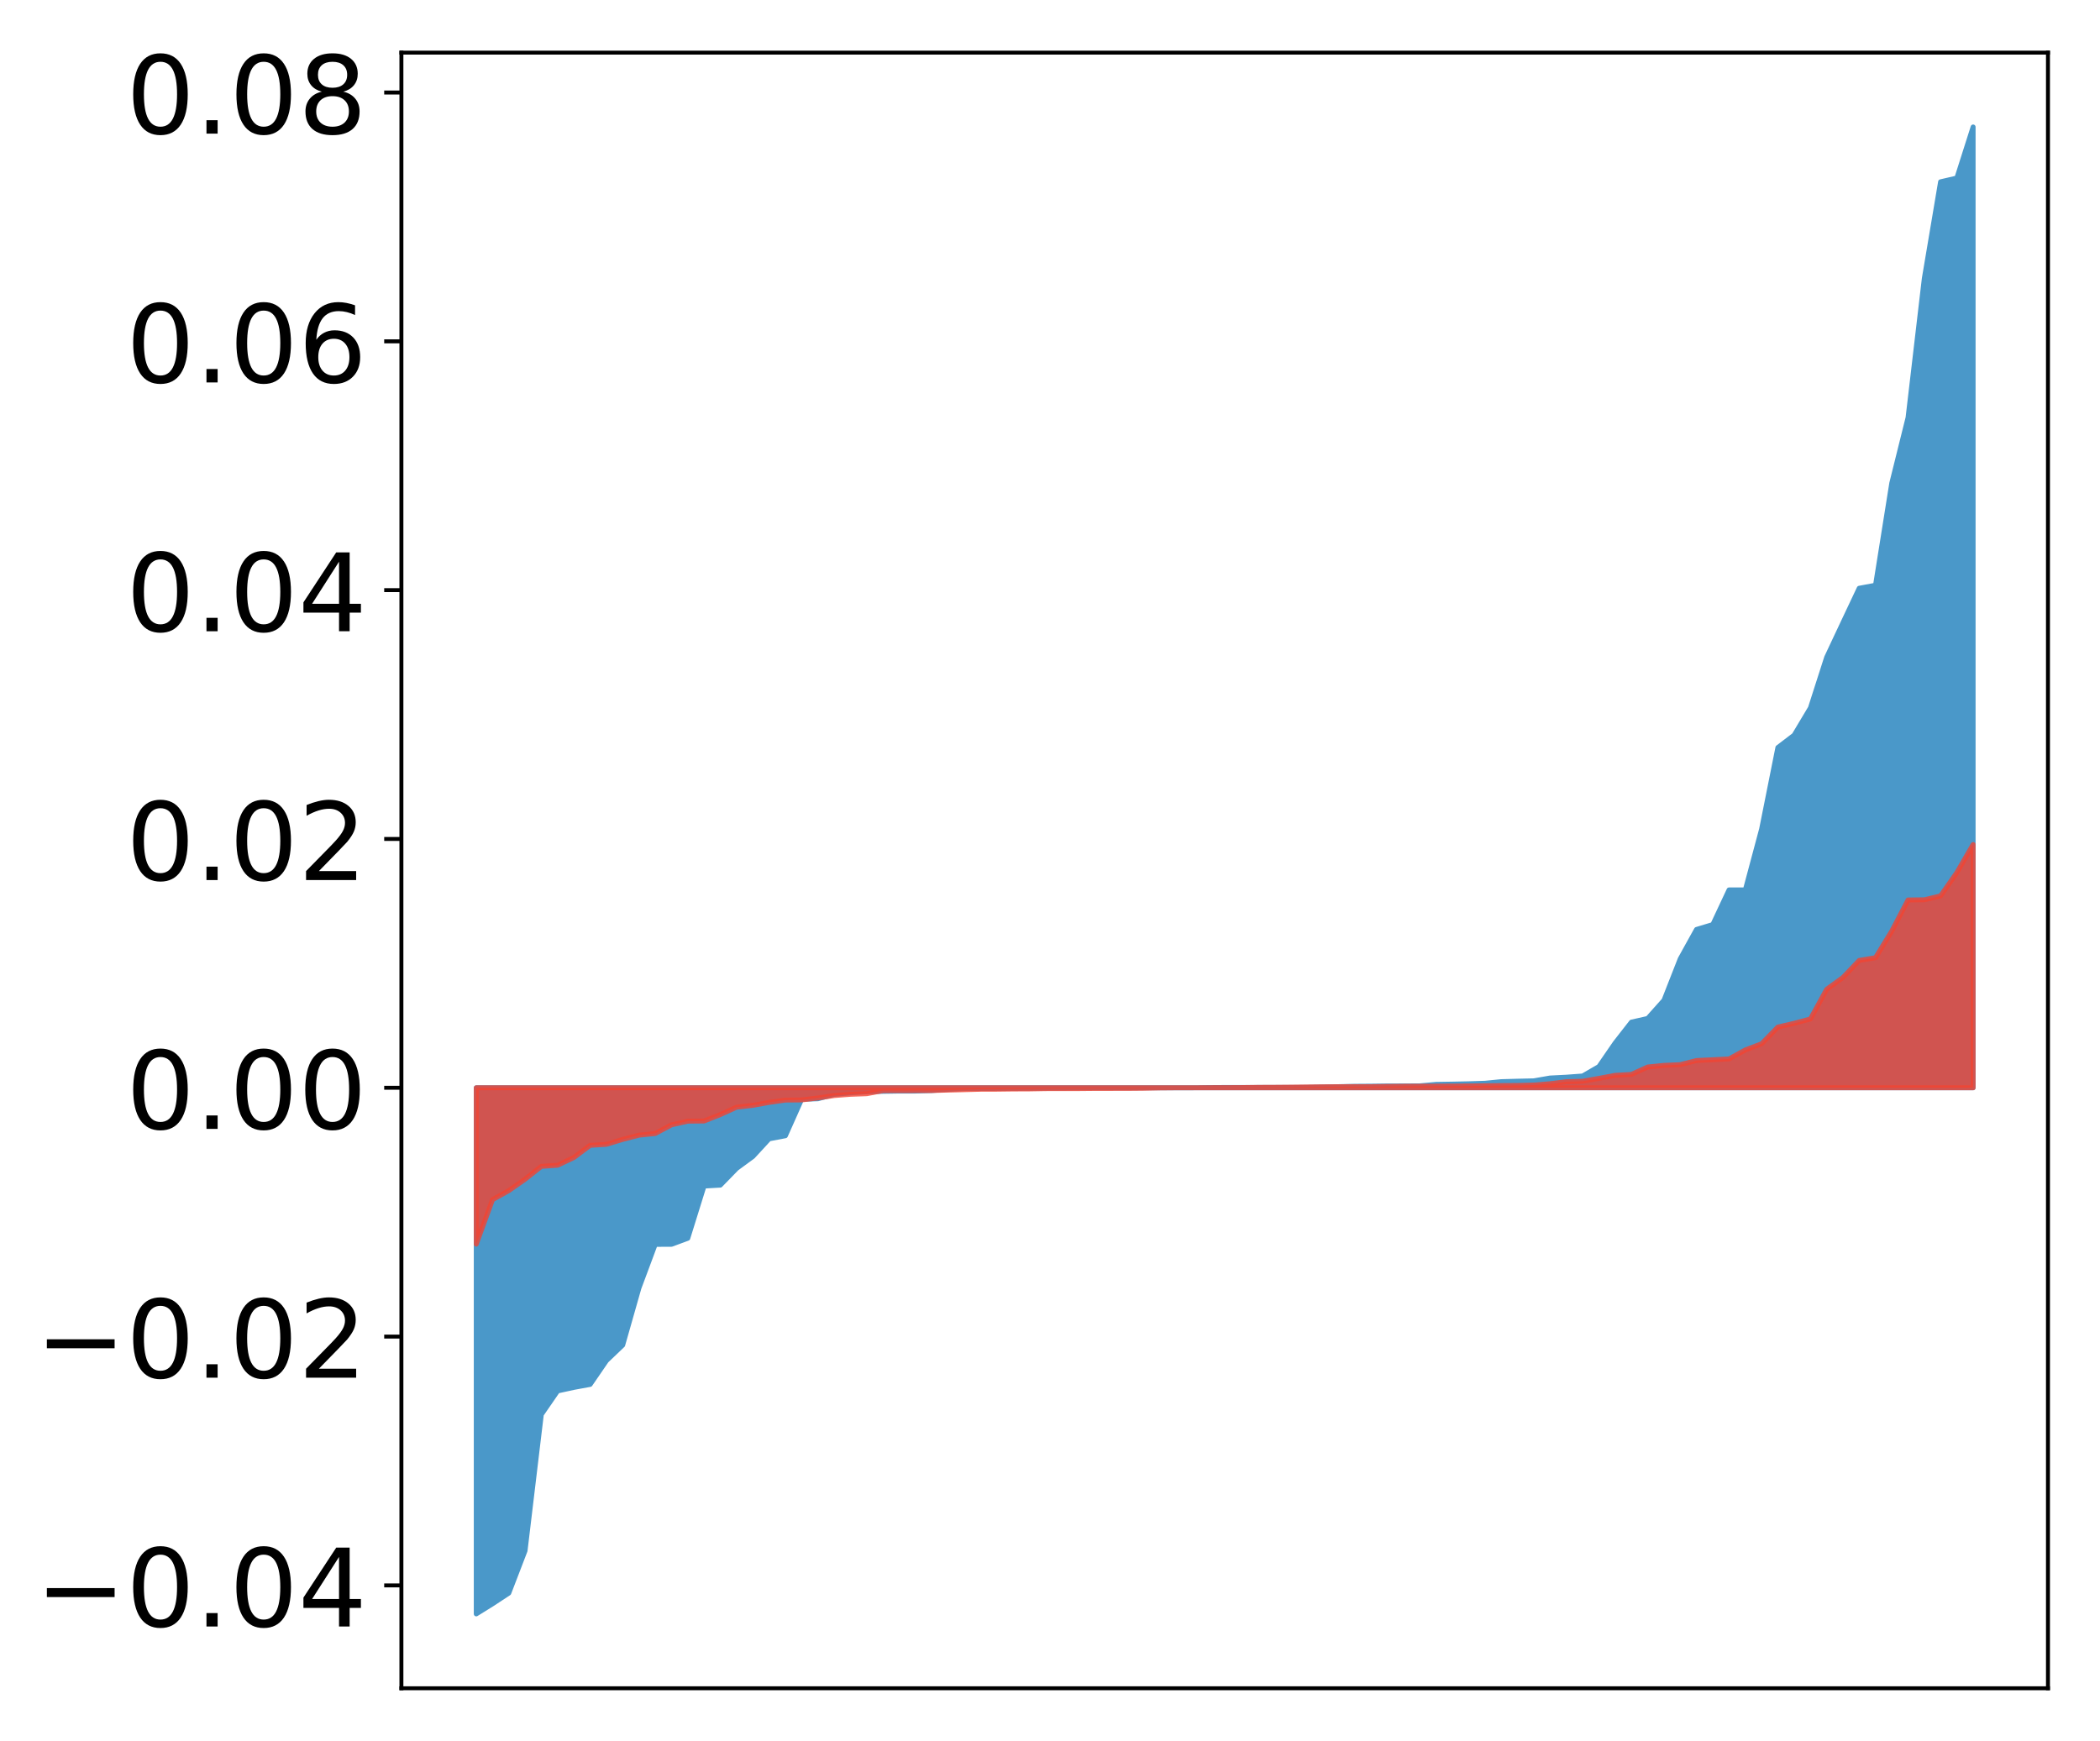 <?xml version="1.0" encoding="utf-8" standalone="no"?>
<!DOCTYPE svg PUBLIC "-//W3C//DTD SVG 1.1//EN"
  "http://www.w3.org/Graphics/SVG/1.1/DTD/svg11.dtd">
<!-- Created with matplotlib (http://matplotlib.org/) -->
<svg height="354pt" version="1.1" viewBox="0 0 427 354" width="427pt" xmlns="http://www.w3.org/2000/svg" xmlns:xlink="http://www.w3.org/1999/xlink">
 <defs>
  <style type="text/css">
*{stroke-linecap:butt;stroke-linejoin:round;}
  </style>
 </defs>
 <g id="figure_1">
  <g id="patch_1">
   <path d="M 0 354.04 
L 427.12 354.04 
L 427.12 0 
L 0 0 
z
" style="fill:#ffffff;"/>
  </g>
  <g id="axes_1">
   <g id="patch_2">
    <path d="M 81.62 343.34 
L 416.42 343.34 
L 416.42 10.7 
L 81.62 10.7 
z
" style="fill:#ffffff;"/>
   </g>
   <g id="PolyCollection_1">
    <defs>
     <path d="M 96.838 -25.82 
L 96.838 -132.818 
L 100.146 -132.818 
L 103.454 -132.818 
L 106.763 -132.818 
L 110.071 -132.818 
L 113.379 -132.818 
L 116.688 -132.818 
L 119.996 -132.818 
L 123.304 -132.818 
L 126.613 -132.818 
L 129.921 -132.818 
L 133.229 -132.818 
L 136.537 -132.818 
L 139.846 -132.818 
L 143.154 -132.818 
L 146.462 -132.818 
L 149.771 -132.818 
L 153.079 -132.818 
L 156.387 -132.818 
L 159.696 -132.818 
L 163.004 -132.818 
L 166.312 -132.818 
L 169.62 -132.818 
L 172.929 -132.818 
L 176.237 -132.818 
L 179.545 -132.818 
L 182.854 -132.818 
L 186.162 -132.818 
L 189.47 -132.818 
L 192.779 -132.818 
L 196.087 -132.818 
L 199.395 -132.818 
L 202.703 -132.818 
L 206.012 -132.818 
L 209.32 -132.818 
L 212.628 -132.818 
L 215.937 -132.818 
L 219.245 -132.818 
L 222.553 -132.818 
L 225.862 -132.818 
L 229.17 -132.818 
L 232.478 -132.818 
L 235.786 -132.818 
L 239.095 -132.818 
L 242.403 -132.818 
L 245.711 -132.818 
L 249.02 -132.818 
L 252.328 -132.818 
L 255.636 -132.818 
L 258.945 -132.818 
L 262.253 -132.818 
L 265.561 -132.818 
L 268.869 -132.818 
L 272.178 -132.818 
L 275.486 -132.818 
L 278.794 -132.818 
L 282.103 -132.818 
L 285.411 -132.818 
L 288.719 -132.818 
L 292.028 -132.818 
L 295.336 -132.818 
L 298.644 -132.818 
L 301.952 -132.818 
L 305.261 -132.818 
L 308.569 -132.818 
L 311.877 -132.818 
L 315.186 -132.818 
L 318.494 -132.818 
L 321.802 -132.818 
L 325.111 -132.818 
L 328.419 -132.818 
L 331.727 -132.818 
L 335.035 -132.818 
L 338.344 -132.818 
L 341.652 -132.818 
L 344.96 -132.818 
L 348.269 -132.818 
L 351.577 -132.818 
L 354.885 -132.818 
L 358.194 -132.818 
L 361.502 -132.818 
L 364.81 -132.818 
L 368.119 -132.818 
L 371.427 -132.818 
L 374.735 -132.818 
L 378.043 -132.818 
L 381.352 -132.818 
L 384.66 -132.818 
L 387.968 -132.818 
L 391.277 -132.818 
L 394.585 -132.818 
L 397.893 -132.818 
L 401.202 -132.818 
L 401.202 -328.22 
L 401.202 -328.22 
L 397.893 -317.833 
L 394.585 -317.069 
L 391.277 -297.417 
L 387.968 -269.104 
L 384.66 -255.796 
L 381.352 -235.021 
L 378.043 -234.408 
L 374.735 -227.405 
L 371.427 -220.375 
L 368.119 -210.071 
L 364.81 -204.536 
L 361.502 -202.014 
L 358.194 -185.434 
L 354.885 -173.064 
L 351.577 -173.06 
L 348.269 -166.013 
L 344.96 -165.018 
L 341.652 -159.048 
L 338.344 -150.626 
L 335.035 -146.92 
L 331.727 -146.173 
L 328.419 -141.931 
L 325.111 -137.128 
L 321.802 -135.214 
L 318.494 -134.973 
L 315.186 -134.805 
L 311.877 -134.231 
L 308.569 -134.156 
L 305.261 -134.063 
L 301.952 -133.739 
L 298.644 -133.633 
L 295.336 -133.565 
L 292.028 -133.51 
L 288.719 -133.214 
L 285.411 -133.193 
L 282.103 -133.187 
L 278.794 -133.142 
L 275.486 -133.117 
L 272.178 -133.041 
L 268.869 -132.976 
L 265.561 -132.899 
L 262.253 -132.889 
L 258.945 -132.885 
L 255.636 -132.884 
L 252.328 -132.878 
L 249.02 -132.877 
L 245.711 -132.855 
L 242.403 -132.809 
L 239.095 -132.806 
L 235.786 -132.806 
L 232.478 -132.804 
L 229.17 -132.793 
L 225.862 -132.791 
L 222.553 -132.791 
L 219.245 -132.79 
L 215.937 -132.759 
L 212.628 -132.742 
L 209.32 -132.704 
L 206.012 -132.693 
L 202.703 -132.678 
L 199.395 -132.665 
L 196.087 -132.655 
L 192.779 -132.49 
L 189.47 -132.254 
L 186.162 -132.152 
L 182.854 -132.15 
L 179.545 -132.098 
L 176.237 -132 
L 172.929 -131.785 
L 169.62 -131.475 
L 166.312 -130.586 
L 163.004 -130.481 
L 159.696 -123.061 
L 156.387 -122.434 
L 153.079 -118.841 
L 149.771 -116.416 
L 146.462 -113.016 
L 143.154 -112.83 
L 139.846 -102.209 
L 136.537 -100.987 
L 133.229 -100.969 
L 129.921 -92.1 
L 126.613 -80.48 
L 123.304 -77.32 
L 119.996 -72.49 
L 116.688 -71.883 
L 113.379 -71.164 
L 110.071 -66.366 
L 106.763 -38.668 
L 103.454 -30.053 
L 100.146 -27.874 
L 96.838 -25.82 
z
" id="mdf95817cd9" style="stroke:#4a98c9;"/>
    </defs>
    <g clip-path="url(#p4dcfa07f4f)">
     <use style="fill:#4a98c9;stroke:#4a98c9;" x="0" xlink:href="#mdf95817cd9" y="354.04"/>
    </g>
   </g>
   <g id="PolyCollection_2">
    <defs>
     <path d="M 96.838 -101.026 
L 96.838 -132.818 
L 100.146 -132.818 
L 103.454 -132.818 
L 106.763 -132.818 
L 110.071 -132.818 
L 113.379 -132.818 
L 116.688 -132.818 
L 119.996 -132.818 
L 123.304 -132.818 
L 126.613 -132.818 
L 129.921 -132.818 
L 133.229 -132.818 
L 136.537 -132.818 
L 139.846 -132.818 
L 143.154 -132.818 
L 146.462 -132.818 
L 149.771 -132.818 
L 153.079 -132.818 
L 156.387 -132.818 
L 159.696 -132.818 
L 163.004 -132.818 
L 166.312 -132.818 
L 169.62 -132.818 
L 172.929 -132.818 
L 176.237 -132.818 
L 179.545 -132.818 
L 182.854 -132.818 
L 186.162 -132.818 
L 189.47 -132.818 
L 192.779 -132.818 
L 196.087 -132.818 
L 199.395 -132.818 
L 202.703 -132.818 
L 206.012 -132.818 
L 209.32 -132.818 
L 212.628 -132.818 
L 215.937 -132.818 
L 219.245 -132.818 
L 222.553 -132.818 
L 225.862 -132.818 
L 229.17 -132.818 
L 232.478 -132.818 
L 235.786 -132.818 
L 239.095 -132.818 
L 242.403 -132.818 
L 245.711 -132.818 
L 249.02 -132.818 
L 252.328 -132.818 
L 255.636 -132.818 
L 258.945 -132.818 
L 262.253 -132.818 
L 265.561 -132.818 
L 268.869 -132.818 
L 272.178 -132.818 
L 275.486 -132.818 
L 278.794 -132.818 
L 282.103 -132.818 
L 285.411 -132.818 
L 288.719 -132.818 
L 292.028 -132.818 
L 295.336 -132.818 
L 298.644 -132.818 
L 301.952 -132.818 
L 305.261 -132.818 
L 308.569 -132.818 
L 311.877 -132.818 
L 315.186 -132.818 
L 318.494 -132.818 
L 321.802 -132.818 
L 325.111 -132.818 
L 328.419 -132.818 
L 331.727 -132.818 
L 335.035 -132.818 
L 338.344 -132.818 
L 341.652 -132.818 
L 344.96 -132.818 
L 348.269 -132.818 
L 351.577 -132.818 
L 354.885 -132.818 
L 358.194 -132.818 
L 361.502 -132.818 
L 364.81 -132.818 
L 368.119 -132.818 
L 371.427 -132.818 
L 374.735 -132.818 
L 378.043 -132.818 
L 381.352 -132.818 
L 384.66 -132.818 
L 387.968 -132.818 
L 391.277 -132.818 
L 394.585 -132.818 
L 397.893 -132.818 
L 401.202 -132.818 
L 401.202 -182.289 
L 401.202 -182.289 
L 397.893 -176.583 
L 394.585 -171.848 
L 391.277 -171.053 
L 387.968 -171.009 
L 384.66 -164.685 
L 381.352 -159.277 
L 378.043 -158.721 
L 374.735 -155.252 
L 371.427 -152.85 
L 368.119 -146.809 
L 364.81 -145.932 
L 361.502 -145.166 
L 358.194 -141.773 
L 354.885 -140.516 
L 351.577 -138.688 
L 348.269 -138.521 
L 344.96 -138.361 
L 341.652 -137.523 
L 338.344 -137.379 
L 335.035 -137.046 
L 331.727 -135.541 
L 328.419 -135.351 
L 325.111 -134.732 
L 321.802 -134.145 
L 318.494 -134.057 
L 315.186 -133.641 
L 311.877 -133.379 
L 308.569 -133.289 
L 305.261 -133.268 
L 301.952 -133.23 
L 298.644 -133.188 
L 295.336 -133.163 
L 292.028 -133.147 
L 288.719 -133.134 
L 285.411 -133.123 
L 282.103 -133.092 
L 278.794 -133.051 
L 275.486 -133.05 
L 272.178 -133.038 
L 268.869 -133.017 
L 265.561 -132.98 
L 262.253 -132.942 
L 258.945 -132.914 
L 255.636 -132.903 
L 252.328 -132.86 
L 249.02 -132.842 
L 245.711 -132.837 
L 242.403 -132.818 
L 239.095 -132.817 
L 235.786 -132.789 
L 232.478 -132.721 
L 229.17 -132.69 
L 225.862 -132.687 
L 222.553 -132.681 
L 219.245 -132.65 
L 215.937 -132.647 
L 212.628 -132.642 
L 209.32 -132.583 
L 206.012 -132.57 
L 202.703 -132.528 
L 199.395 -132.518 
L 196.087 -132.43 
L 192.779 -132.351 
L 189.47 -132.264 
L 186.162 -132.256 
L 182.854 -132.248 
L 179.545 -132.24 
L 176.237 -131.612 
L 172.929 -131.491 
L 169.62 -131.239 
L 166.312 -130.747 
L 163.004 -130.346 
L 159.696 -130.316 
L 156.387 -129.844 
L 153.079 -129.244 
L 149.771 -128.873 
L 146.462 -127.363 
L 143.154 -126.058 
L 139.846 -126.025 
L 136.537 -125.281 
L 133.229 -123.512 
L 129.921 -123.18 
L 126.613 -122.319 
L 123.304 -121.317 
L 119.996 -121.112 
L 116.688 -118.632 
L 113.379 -117.064 
L 110.071 -116.834 
L 106.763 -114.216 
L 103.454 -111.905 
L 100.146 -110.06 
L 96.838 -101.026 
z
" id="m3473d5f55a" style="stroke:#f14432;stroke-opacity:0.8;"/>
    </defs>
    <g clip-path="url(#p4dcfa07f4f)">
     <use style="fill:#f14432;fill-opacity:0.8;stroke:#f14432;stroke-opacity:0.8;" x="0" xlink:href="#m3473d5f55a" y="354.04"/>
    </g>
   </g>
   <g id="matplotlib.axis_1"/>
   <g id="matplotlib.axis_2">
    <g id="ytick_1">
     <g id="line2d_1">
      <defs>
       <path d="M 0 0 
L -3.5 0 
" id="mfb2bb51b89" style="stroke:#000000;stroke-width:0.8;"/>
      </defs>
      <g>
       <use style="stroke:#000000;stroke-width:0.8;" x="81.62" xlink:href="#mfb2bb51b89" y="322.424"/>
      </g>
     </g>
     <g id="text_1">
      <!-- −0.04 -->
      <defs>
       <path d="M 10.594 35.5 
L 73.188 35.5 
L 73.188 27.203 
L 10.594 27.203 
z
" id="DejaVuSans-2212"/>
       <path d="M 31.781 66.406 
Q 24.172 66.406 20.328 58.906 
Q 16.5 51.422 16.5 36.375 
Q 16.5 21.391 20.328 13.891 
Q 24.172 6.391 31.781 6.391 
Q 39.453 6.391 43.281 13.891 
Q 47.125 21.391 47.125 36.375 
Q 47.125 51.422 43.281 58.906 
Q 39.453 66.406 31.781 66.406 
z
M 31.781 74.219 
Q 44.047 74.219 50.516 64.516 
Q 56.984 54.828 56.984 36.375 
Q 56.984 17.969 50.516 8.266 
Q 44.047 -1.422 31.781 -1.422 
Q 19.531 -1.422 13.062 8.266 
Q 6.594 17.969 6.594 36.375 
Q 6.594 54.828 13.062 64.516 
Q 19.531 74.219 31.781 74.219 
z
" id="DejaVuSans-30"/>
       <path d="M 10.688 12.406 
L 21 12.406 
L 21 0 
L 10.688 0 
z
" id="DejaVuSans-2e"/>
       <path d="M 37.797 64.312 
L 12.891 25.391 
L 37.797 25.391 
z
M 35.203 72.906 
L 47.609 72.906 
L 47.609 25.391 
L 58.016 25.391 
L 58.016 17.188 
L 47.609 17.188 
L 47.609 0 
L 37.797 0 
L 37.797 17.188 
L 4.891 17.188 
L 4.891 26.703 
z
" id="DejaVuSans-34"/>
      </defs>
      <g transform="translate(7.2 330.782)scale(0.22 -0.22)">
       <use xlink:href="#DejaVuSans-2212"/>
       <use x="83.789" xlink:href="#DejaVuSans-30"/>
       <use x="147.412" xlink:href="#DejaVuSans-2e"/>
       <use x="179.199" xlink:href="#DejaVuSans-30"/>
       <use x="242.822" xlink:href="#DejaVuSans-34"/>
      </g>
     </g>
    </g>
    <g id="ytick_2">
     <g id="line2d_2">
      <g>
       <use style="stroke:#000000;stroke-width:0.8;" x="81.62" xlink:href="#mfb2bb51b89" y="271.823"/>
      </g>
     </g>
     <g id="text_2">
      <!-- −0.02 -->
      <defs>
       <path d="M 19.188 8.297 
L 53.609 8.297 
L 53.609 0 
L 7.328 0 
L 7.328 8.297 
Q 12.938 14.109 22.625 23.891 
Q 32.328 33.688 34.812 36.531 
Q 39.547 41.844 41.422 45.531 
Q 43.312 49.219 43.312 52.781 
Q 43.312 58.594 39.234 62.25 
Q 35.156 65.922 28.609 65.922 
Q 23.969 65.922 18.812 64.312 
Q 13.672 62.703 7.812 59.422 
L 7.812 69.391 
Q 13.766 71.781 18.938 73 
Q 24.125 74.219 28.422 74.219 
Q 39.75 74.219 46.484 68.547 
Q 53.219 62.891 53.219 53.422 
Q 53.219 48.922 51.531 44.891 
Q 49.859 40.875 45.406 35.406 
Q 44.188 33.984 37.641 27.219 
Q 31.109 20.453 19.188 8.297 
z
" id="DejaVuSans-32"/>
      </defs>
      <g transform="translate(7.2 280.181)scale(0.22 -0.22)">
       <use xlink:href="#DejaVuSans-2212"/>
       <use x="83.789" xlink:href="#DejaVuSans-30"/>
       <use x="147.412" xlink:href="#DejaVuSans-2e"/>
       <use x="179.199" xlink:href="#DejaVuSans-30"/>
       <use x="242.822" xlink:href="#DejaVuSans-32"/>
      </g>
     </g>
    </g>
    <g id="ytick_3">
     <g id="line2d_3">
      <g>
       <use style="stroke:#000000;stroke-width:0.8;" x="81.62" xlink:href="#mfb2bb51b89" y="221.222"/>
      </g>
     </g>
     <g id="text_3">
      <!-- 0.00 -->
      <g transform="translate(25.635 229.58)scale(0.22 -0.22)">
       <use xlink:href="#DejaVuSans-30"/>
       <use x="63.623" xlink:href="#DejaVuSans-2e"/>
       <use x="95.41" xlink:href="#DejaVuSans-30"/>
       <use x="159.033" xlink:href="#DejaVuSans-30"/>
      </g>
     </g>
    </g>
    <g id="ytick_4">
     <g id="line2d_4">
      <g>
       <use style="stroke:#000000;stroke-width:0.8;" x="81.62" xlink:href="#mfb2bb51b89" y="170.62"/>
      </g>
     </g>
     <g id="text_4">
      <!-- 0.02 -->
      <g transform="translate(25.635 178.979)scale(0.22 -0.22)">
       <use xlink:href="#DejaVuSans-30"/>
       <use x="63.623" xlink:href="#DejaVuSans-2e"/>
       <use x="95.41" xlink:href="#DejaVuSans-30"/>
       <use x="159.033" xlink:href="#DejaVuSans-32"/>
      </g>
     </g>
    </g>
    <g id="ytick_5">
     <g id="line2d_5">
      <g>
       <use style="stroke:#000000;stroke-width:0.8;" x="81.62" xlink:href="#mfb2bb51b89" y="120.019"/>
      </g>
     </g>
     <g id="text_5">
      <!-- 0.04 -->
      <g transform="translate(25.635 128.377)scale(0.22 -0.22)">
       <use xlink:href="#DejaVuSans-30"/>
       <use x="63.623" xlink:href="#DejaVuSans-2e"/>
       <use x="95.41" xlink:href="#DejaVuSans-30"/>
       <use x="159.033" xlink:href="#DejaVuSans-34"/>
      </g>
     </g>
    </g>
    <g id="ytick_6">
     <g id="line2d_6">
      <g>
       <use style="stroke:#000000;stroke-width:0.8;" x="81.62" xlink:href="#mfb2bb51b89" y="69.418"/>
      </g>
     </g>
     <g id="text_6">
      <!-- 0.06 -->
      <defs>
       <path d="M 33.016 40.375 
Q 26.375 40.375 22.484 35.828 
Q 18.609 31.297 18.609 23.391 
Q 18.609 15.531 22.484 10.953 
Q 26.375 6.391 33.016 6.391 
Q 39.656 6.391 43.531 10.953 
Q 47.406 15.531 47.406 23.391 
Q 47.406 31.297 43.531 35.828 
Q 39.656 40.375 33.016 40.375 
z
M 52.594 71.297 
L 52.594 62.312 
Q 48.875 64.062 45.094 64.984 
Q 41.312 65.922 37.594 65.922 
Q 27.828 65.922 22.672 59.328 
Q 17.531 52.734 16.797 39.406 
Q 19.672 43.656 24.016 45.922 
Q 28.375 48.188 33.594 48.188 
Q 44.578 48.188 50.953 41.516 
Q 57.328 34.859 57.328 23.391 
Q 57.328 12.156 50.688 5.359 
Q 44.047 -1.422 33.016 -1.422 
Q 20.359 -1.422 13.672 8.266 
Q 6.984 17.969 6.984 36.375 
Q 6.984 53.656 15.188 63.938 
Q 23.391 74.219 37.203 74.219 
Q 40.922 74.219 44.703 73.484 
Q 48.484 72.75 52.594 71.297 
z
" id="DejaVuSans-36"/>
      </defs>
      <g transform="translate(25.635 77.776)scale(0.22 -0.22)">
       <use xlink:href="#DejaVuSans-30"/>
       <use x="63.623" xlink:href="#DejaVuSans-2e"/>
       <use x="95.41" xlink:href="#DejaVuSans-30"/>
       <use x="159.033" xlink:href="#DejaVuSans-36"/>
      </g>
     </g>
    </g>
    <g id="ytick_7">
     <g id="line2d_7">
      <g>
       <use style="stroke:#000000;stroke-width:0.8;" x="81.62" xlink:href="#mfb2bb51b89" y="18.816"/>
      </g>
     </g>
     <g id="text_7">
      <!-- 0.08 -->
      <defs>
       <path d="M 31.781 34.625 
Q 24.75 34.625 20.719 30.859 
Q 16.703 27.094 16.703 20.516 
Q 16.703 13.922 20.719 10.156 
Q 24.75 6.391 31.781 6.391 
Q 38.812 6.391 42.859 10.172 
Q 46.922 13.969 46.922 20.516 
Q 46.922 27.094 42.891 30.859 
Q 38.875 34.625 31.781 34.625 
z
M 21.922 38.812 
Q 15.578 40.375 12.031 44.719 
Q 8.5 49.078 8.5 55.328 
Q 8.5 64.062 14.719 69.141 
Q 20.953 74.219 31.781 74.219 
Q 42.672 74.219 48.875 69.141 
Q 55.078 64.062 55.078 55.328 
Q 55.078 49.078 51.531 44.719 
Q 48 40.375 41.703 38.812 
Q 48.828 37.156 52.797 32.312 
Q 56.781 27.484 56.781 20.516 
Q 56.781 9.906 50.312 4.234 
Q 43.844 -1.422 31.781 -1.422 
Q 19.734 -1.422 13.25 4.234 
Q 6.781 9.906 6.781 20.516 
Q 6.781 27.484 10.781 32.312 
Q 14.797 37.156 21.922 38.812 
z
M 18.312 54.391 
Q 18.312 48.734 21.844 45.562 
Q 25.391 42.391 31.781 42.391 
Q 38.141 42.391 41.719 45.562 
Q 45.312 48.734 45.312 54.391 
Q 45.312 60.062 41.719 63.234 
Q 38.141 66.406 31.781 66.406 
Q 25.391 66.406 21.844 63.234 
Q 18.312 60.062 18.312 54.391 
z
" id="DejaVuSans-38"/>
      </defs>
      <g transform="translate(25.635 27.175)scale(0.22 -0.22)">
       <use xlink:href="#DejaVuSans-30"/>
       <use x="63.623" xlink:href="#DejaVuSans-2e"/>
       <use x="95.41" xlink:href="#DejaVuSans-30"/>
       <use x="159.033" xlink:href="#DejaVuSans-38"/>
      </g>
     </g>
    </g>
   </g>
   <g id="patch_3">
    <path d="M 81.62 343.34 
L 81.62 10.7 
" style="fill:none;stroke:#000000;stroke-linecap:square;stroke-linejoin:miter;stroke-width:0.8;"/>
   </g>
   <g id="patch_4">
    <path d="M 416.42 343.34 
L 416.42 10.7 
" style="fill:none;stroke:#000000;stroke-linecap:square;stroke-linejoin:miter;stroke-width:0.8;"/>
   </g>
   <g id="patch_5">
    <path d="M 81.62 343.34 
L 416.42 343.34 
" style="fill:none;stroke:#000000;stroke-linecap:square;stroke-linejoin:miter;stroke-width:0.8;"/>
   </g>
   <g id="patch_6">
    <path d="M 81.62 10.7 
L 416.42 10.7 
" style="fill:none;stroke:#000000;stroke-linecap:square;stroke-linejoin:miter;stroke-width:0.8;"/>
   </g>
  </g>
 </g>
 <defs>
  <clipPath id="p4dcfa07f4f">
   <rect height="332.64" width="334.8" x="81.62" y="10.7"/>
  </clipPath>
 </defs>
</svg>
